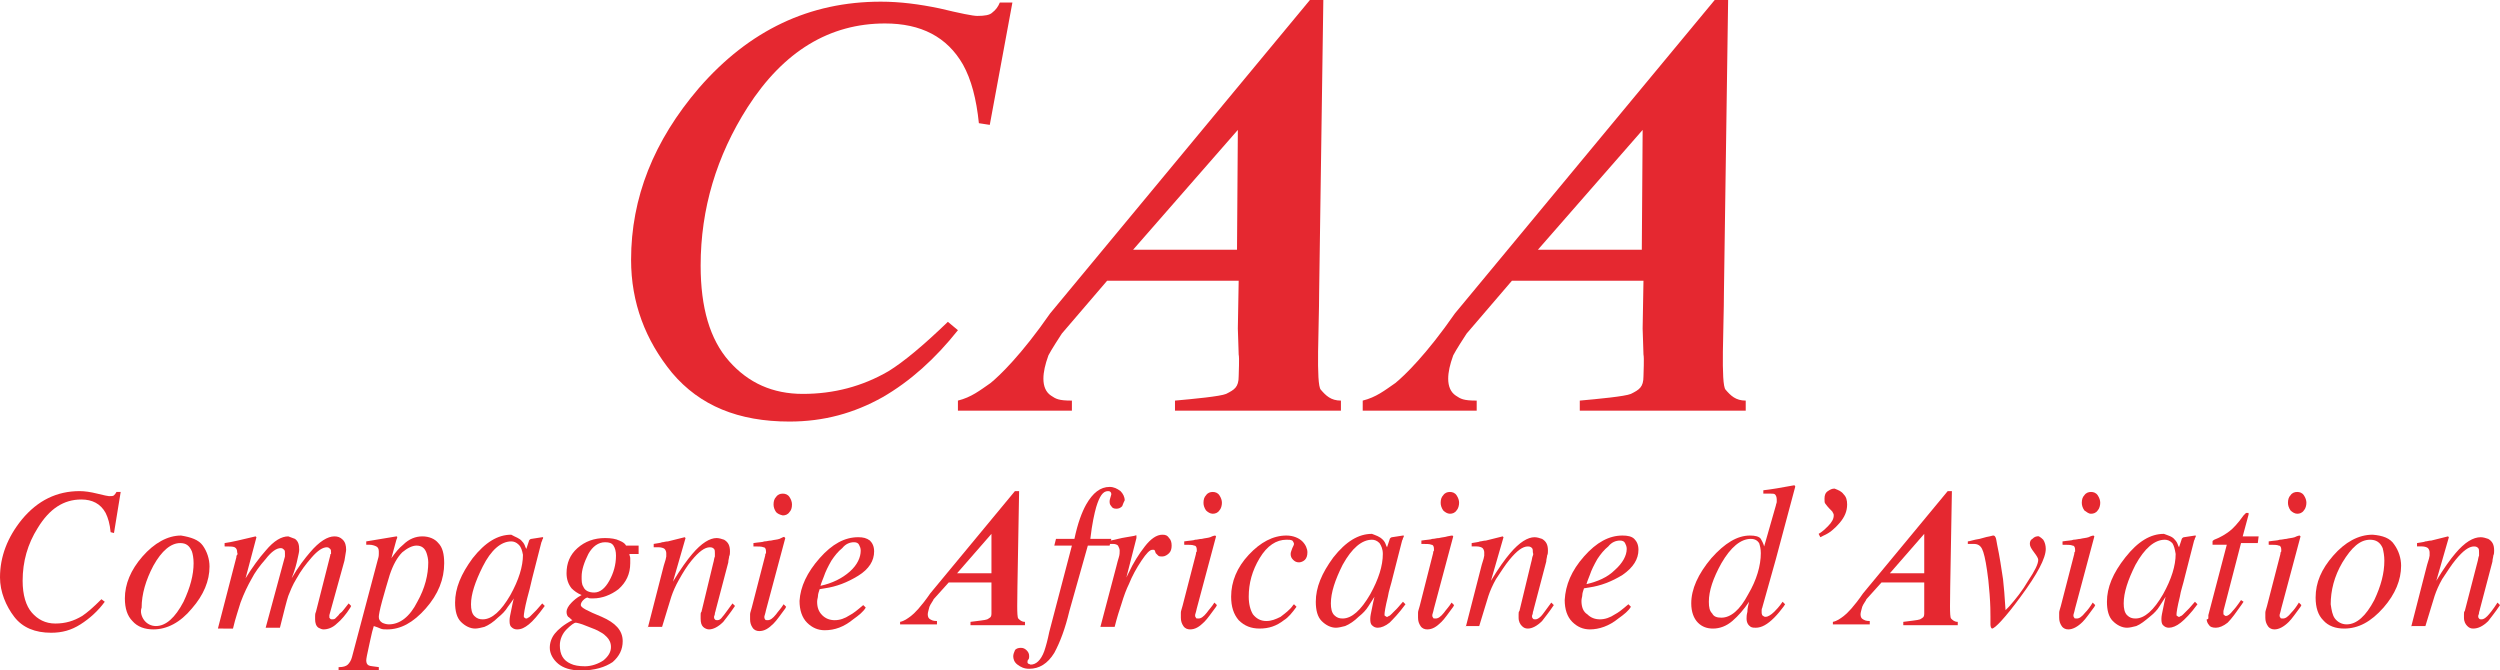 <?xml version="1.0" encoding="utf-8"?>
<!-- Generator: Adobe Illustrator 25.4.1, SVG Export Plug-In . SVG Version: 6.00 Build 0)  -->
<svg version="1.1" id="Layer_1" xmlns="http://www.w3.org/2000/svg" xmlns:xlink="http://www.w3.org/1999/xlink" x="0px" y="0px"
	 viewBox="0 0 298.3 80" style="enable-background:new 0 0 298.3 80;" xml:space="preserve">
<style type="text/css">
	.st0{fill:#E52830;}
</style>
<g>
	<path class="st0" d="M112.1,1c2.5,0.6,4,0.9,4.5,0.9c0.9,0,1.5-0.1,1.8-0.4c0.4-0.3,0.7-0.7,0.9-1.2h1.5l-2.7,14.6l-1.3-0.2
		c-0.3-2.9-0.9-5.2-1.9-7c-1.9-3.3-5-4.9-9.3-4.9c-6.6,0-12.1,3.3-16.4,10c-3.7,5.8-5.6,12.1-5.6,18.9c0,5,1.1,8.8,3.4,11.4
		c2.3,2.6,5.2,3.9,8.8,3.9c3.7,0,7.1-0.9,10.2-2.7c1.8-1.1,4.2-3.1,7.1-5.9l1.2,1c-2.7,3.4-5.7,6.1-9,8c-3.4,1.9-7,2.9-11.1,2.9
		c-6.1,0-10.7-1.9-14-5.8c-3.2-3.9-4.9-8.4-4.9-13.5c0-7.4,2.7-14.2,8.1-20.5c6-6.9,13.2-10.3,21.7-10.3
		C107.4,0.2,109.7,0.5,112.1,1z"/>
	<path class="st0" d="M114.3,47.8c1.6-0.4,2.6-1.2,3.9-2.1c1.1-0.9,3.7-3.4,7.1-8.3l31-37.4h1.6l-0.5,34.9c0,4-0.4,11,0.2,11.6
		c0.6,0.7,1.2,1.3,2.4,1.3v1.2h-19.8v-1.2c2.2-0.2,5.4-0.5,6.1-0.8c1-0.5,1.5-0.8,1.5-2.1c0-0.4,0.1-2.2,0-2.6
		c0-0.4-0.1-2.8-0.1-3.1l0.1-5.7l-15.7,0l-5.4,6.3c-0.2,0.3-1.3,2-1.6,2.6c-0.4,1.1-0.6,2-0.6,2.8c0,0.9,0.3,1.6,0.9,2
		c0.6,0.4,0.9,0.6,2.5,0.6v1.2h-13.6V47.8z M147.6,29.8l0.1-14.3l-12.5,14.3H147.6z"/>
	<path class="st0" d="M107.4,74.2c0.5-0.1,0.9-0.4,1.3-0.7c0.4-0.3,1.2-1.1,2.3-2.7l10.1-12.2h0.5L121.4,70c0,1.3-0.1,3.6,0.1,3.8
		c0.2,0.2,0.4,0.4,0.8,0.4v0.4h-6.5v-0.4c0.7-0.1,1.8-0.2,2-0.3c0.3-0.2,0.5-0.2,0.5-0.7c0-0.1,0-0.7,0-0.8c0-0.1,0-0.9,0-1l0-1.9
		l-5.1,0l-1.8,2c0,0.1-0.4,0.6-0.5,0.9c-0.1,0.4-0.2,0.7-0.2,0.9c0,0.3,0.1,0.5,0.3,0.6c0.2,0.1,0.3,0.2,0.8,0.2v0.4h-4.4V74.2z
		 M118.3,68.4l0-4.7l-4.1,4.7H118.3z"/>
	<path class="st0" d="M218.7,74.2c0.5-0.1,0.9-0.4,1.3-0.7c0.4-0.3,1.2-1.1,2.3-2.7l10.1-12.2h0.5L232.7,70c0,1.3-0.1,3.6,0.1,3.8
		c0.2,0.2,0.4,0.4,0.8,0.4v0.4h-6.5v-0.4c0.7-0.1,1.8-0.2,2-0.3c0.3-0.2,0.5-0.2,0.5-0.7c0-0.1,0-0.7,0-0.8c0-0.1,0-0.9,0-1l0-1.9
		l-5.1,0l-1.8,2c0,0.1-0.4,0.6-0.5,0.9c-0.1,0.4-0.2,0.7-0.2,0.9c0,0.3,0.1,0.5,0.3,0.6c0.2,0.1,0.3,0.2,0.8,0.2v0.4h-4.4V74.2z
		 M229.6,68.4l0-4.7l-4.1,4.7H229.6z"/>
	<path class="st0" d="M162.6,47.8c1.6-0.4,2.6-1.2,3.9-2.1c1.1-0.9,3.7-3.4,7.1-8.3l31-37.4h1.6l-0.5,34.9c0,4-0.4,11,0.2,11.6
		c0.6,0.7,1.2,1.3,2.4,1.3v1.2h-19.8v-1.2c2.2-0.2,5.4-0.5,6.1-0.8c1-0.5,1.5-0.8,1.5-2.1c0-0.4,0.1-2.2,0-2.6
		c0-0.4-0.1-2.8-0.1-3.1l0.1-5.7l-15.7,0l-5.4,6.3c-0.2,0.3-1.3,2-1.6,2.6c-0.4,1.1-0.6,2-0.6,2.8c0,0.9,0.3,1.6,0.9,2
		c0.6,0.4,0.9,0.6,2.5,0.6v1.2h-13.6V47.8z M195.9,29.8l0.1-14.3l-12.5,14.3H195.9z"/>
	<path class="st0" d="M133.9,60.4c-0.2,0.2-0.4,0.3-0.7,0.3c-0.3,0-0.5-0.1-0.6-0.3c-0.2-0.2-0.2-0.4-0.2-0.6c0-0.2,0.1-0.4,0.2-0.8
		c0-0.1,0-0.2-0.1-0.3c-0.1-0.1-0.2-0.1-0.3-0.1c-0.6,0-1,0.6-1.4,1.9c-0.2,0.7-0.5,2-0.7,3.8h2.5l-0.2,0.8h-2.6l-2.2,7.8
		c-0.5,2.1-1.1,3.7-1.8,5c-0.8,1.3-1.8,1.9-3,1.9c-0.6,0-1-0.2-1.4-0.5c-0.4-0.3-0.5-0.7-0.5-1c0-0.2,0.1-0.5,0.2-0.7
		c0.1-0.2,0.4-0.3,0.7-0.3c0.3,0,0.5,0.1,0.7,0.3c0.2,0.2,0.3,0.4,0.3,0.7c0,0.1,0,0.3-0.1,0.4c-0.1,0.1-0.1,0.2-0.1,0.3
		c0,0.1,0,0.1,0.1,0.2c0.1,0,0.2,0.1,0.3,0.1c0.6,0,1.2-0.5,1.6-1.6c0.2-0.6,0.4-1.3,0.6-2.3l2.7-10.3h-2.1l0.2-0.8h2.2
		c0.4-1.9,0.9-3.2,1.4-4.1c0.8-1.4,1.7-2.1,2.8-2.1c0.5,0,0.9,0.2,1.3,0.5c0.3,0.3,0.5,0.7,0.5,1.1C134.1,59.9,134,60.1,133.9,60.4z
		"/>
	<path class="st0" d="M135.6,63.9c0,0,0,0.1,0,0.1c0,0.1,0,0.1,0,0.2l-1.2,4.7l0.3-0.6c0.5-1.1,1.2-2.2,1.9-3.1
		c0.7-0.9,1.4-1.4,2.1-1.4c0.4,0,0.6,0.1,0.8,0.4c0.2,0.2,0.3,0.5,0.3,0.9c0,0.4-0.1,0.7-0.3,0.9c-0.2,0.2-0.5,0.4-0.8,0.4
		c-0.2,0-0.4,0-0.5-0.1c-0.1-0.1-0.2-0.2-0.3-0.3l-0.1-0.3c0,0-0.1-0.1-0.1-0.1c0,0-0.1,0-0.2,0c-0.3,0-0.7,0.4-1.3,1.3
		c-0.6,0.9-1.1,1.8-1.5,2.8c-0.3,0.6-0.6,1.4-0.9,2.4c-0.2,0.6-0.5,1.5-0.8,2.7h-1.7l1.9-7.2c0.1-0.4,0.2-0.8,0.3-1.1
		c0.1-0.3,0.1-0.6,0.1-0.8c0-0.2-0.1-0.4-0.2-0.6c-0.1-0.1-0.3-0.2-0.6-0.2c-0.1,0-0.2,0-0.3,0c-0.1,0-0.3,0-0.5,0.1v-0.4l0.5-0.1
		c0.6-0.1,1.2-0.3,1.9-0.4s1.1-0.2,1.1-0.2C135.5,63.8,135.6,63.9,135.6,63.9z"/>
	<path class="st0" d="M145,63.9c0,0,0.1,0.1,0.1,0.1l-2.3,8.6c-0.1,0.5-0.2,0.7-0.2,0.8c0,0.1,0,0.2,0.1,0.3c0,0.1,0.1,0.1,0.3,0.1
		c0.3,0,0.6-0.2,1-0.7c0.2-0.3,0.6-0.7,0.9-1.2l0.3,0.3l-0.1,0.2c-0.6,0.8-1,1.4-1.4,1.8c-0.6,0.6-1.1,0.9-1.7,0.9
		c-0.3,0-0.6-0.1-0.8-0.4c-0.2-0.3-0.3-0.6-0.3-1c0-0.2,0-0.4,0-0.6c0-0.2,0.1-0.4,0.2-0.8l1.6-6.2c0-0.1,0-0.2,0.1-0.3
		c0-0.1,0-0.2,0-0.2c0-0.3-0.1-0.5-0.3-0.5c-0.2-0.1-0.6-0.1-1.2-0.1v-0.4c0.6-0.1,1.1-0.1,1.3-0.2c0.3,0,0.5-0.1,0.8-0.1
		c0.4-0.1,0.7-0.1,1-0.2C144.8,63.9,145,63.9,145,63.9z M143.9,60.9c-0.2-0.3-0.3-0.6-0.3-0.9c0-0.4,0.1-0.7,0.3-0.9
		c0.2-0.3,0.5-0.4,0.8-0.4c0.3,0,0.6,0.1,0.8,0.4c0.2,0.3,0.3,0.6,0.3,0.9s-0.1,0.7-0.3,0.9c-0.2,0.3-0.5,0.4-0.8,0.4
		C144.4,61.3,144.1,61.1,143.9,60.9z"/>
	<path class="st0" d="M155.4,64.6c0.4,0.4,0.6,0.9,0.6,1.3c0,0.4-0.1,0.7-0.3,0.9c-0.2,0.2-0.5,0.3-0.7,0.3c-0.3,0-0.5-0.1-0.7-0.3
		c-0.2-0.2-0.3-0.4-0.3-0.7c0-0.2,0.1-0.4,0.2-0.7c0.1-0.2,0.2-0.4,0.2-0.5c0-0.1-0.1-0.3-0.2-0.4c-0.2-0.1-0.4-0.1-0.7-0.1
		c-1.2,0-2.3,0.7-3.2,2.2c-0.9,1.5-1.3,3-1.3,4.6c0,0.9,0.2,1.6,0.5,2.1c0.4,0.5,0.9,0.8,1.6,0.8c0.6,0,1.1-0.2,1.7-0.5
		c0.5-0.4,1.1-0.8,1.5-1.4l0.1-0.1l0.3,0.3c-0.5,0.7-1,1.3-1.5,1.6c-0.9,0.7-1.8,1-2.9,1c-1,0-1.8-0.3-2.5-1
		c-0.6-0.7-0.9-1.6-0.9-2.8c0-1.8,0.7-3.5,2.1-5c1.4-1.5,2.9-2.3,4.5-2.3C154.3,63.9,155,64.2,155.4,64.6z"/>
	<path class="st0" d="M165,64.4c0.2,0.2,0.3,0.4,0.4,0.7l0.1,0.2l0.3-0.9c0-0.1,0.1-0.2,0.1-0.2c0,0,0.1-0.1,0.2-0.1l1.3-0.2
		c0.1,0,0.1,0,0.1,0c0,0,0,0.1,0,0.1c0,0.1-0.1,0.2-0.1,0.2c0,0.1,0,0.1-0.1,0.3l-1.1,4.3c-0.2,0.9-0.5,1.7-0.6,2.4
		c-0.3,1.2-0.4,1.9-0.4,2.1c0,0.1,0,0.2,0.1,0.2c0.1,0.1,0.1,0.1,0.2,0.1c0.1,0,0.1,0,0.2-0.1c0.1,0,0.2-0.1,0.3-0.2l0.2-0.2
		c0.1-0.1,0.1-0.1,0.2-0.2c0.1-0.1,0.2-0.2,0.3-0.3l0.7-0.8l0.3,0.3c-0.8,1.1-1.5,1.8-1.9,2.2c-0.5,0.4-1,0.6-1.4,0.6
		c-0.3,0-0.5-0.1-0.7-0.3c-0.2-0.2-0.2-0.5-0.2-0.8c0-0.3,0.1-0.7,0.2-1.2c0.1-0.5,0.2-1,0.3-1.4c-0.1,0.2-0.4,0.6-0.7,1.1
		c-0.3,0.5-0.7,0.9-1.2,1.3c-0.5,0.5-1.1,0.9-1.6,1.1c-0.4,0.1-0.8,0.2-1.1,0.2c-0.6,0-1.2-0.3-1.7-0.8c-0.5-0.5-0.7-1.3-0.7-2.3
		c0-1.7,0.7-3.4,2.1-5.3c1.5-1.9,3-2.8,4.6-2.8C164.2,63.9,164.6,64,165,64.4z M164.6,64.8c-0.3-0.3-0.6-0.4-0.9-0.4
		c-1.2,0-2.4,1-3.5,3c-0.9,1.8-1.4,3.3-1.4,4.6c0,0.6,0.1,1.1,0.4,1.4c0.3,0.3,0.6,0.4,1,0.4c1.1,0,2.2-1,3.3-2.9
		c1-1.8,1.5-3.4,1.5-4.8C165,65.5,164.8,65.1,164.6,64.8z"/>
	<path class="st0" d="M173.3,63.9c0,0,0.1,0.1,0.1,0.1l-2.3,8.6c-0.1,0.5-0.2,0.7-0.2,0.8c0,0.1,0,0.2,0.1,0.3
		c0,0.1,0.1,0.1,0.3,0.1c0.3,0,0.6-0.2,1-0.7c0.2-0.3,0.6-0.7,0.9-1.2l0.3,0.3l-0.1,0.2c-0.6,0.8-1,1.4-1.4,1.8
		c-0.6,0.6-1.1,0.9-1.7,0.9c-0.3,0-0.6-0.1-0.8-0.4c-0.2-0.3-0.3-0.6-0.3-1c0-0.2,0-0.4,0-0.6c0-0.2,0.1-0.4,0.2-0.8L171,66
		c0-0.1,0-0.2,0.1-0.3c0-0.1,0-0.2,0-0.2c0-0.3-0.1-0.5-0.3-0.5c-0.2-0.1-0.6-0.1-1.2-0.1v-0.4c0.6-0.1,1.1-0.1,1.3-0.2
		c0.3,0,0.5-0.1,0.8-0.1c0.4-0.1,0.7-0.1,1-0.2C173.1,63.9,173.3,63.9,173.3,63.9z M172.2,60.9c-0.2-0.3-0.3-0.6-0.3-0.9
		c0-0.4,0.1-0.7,0.3-0.9c0.2-0.3,0.5-0.4,0.8-0.4c0.3,0,0.6,0.1,0.8,0.4c0.2,0.3,0.3,0.6,0.3,0.9s-0.1,0.7-0.3,0.9
		c-0.2,0.3-0.5,0.4-0.8,0.4C172.7,61.3,172.4,61.1,172.2,60.9z"/>
	<path class="st0" d="M174.9,74.8l1.9-7.4c0.2-0.6,0.3-1,0.3-1.1c0-0.1,0-0.3,0-0.4c0-0.2-0.1-0.4-0.2-0.5c-0.1-0.1-0.4-0.2-0.7-0.2
		c-0.1,0-0.2,0-0.3,0c-0.1,0-0.2,0-0.3,0v-0.4c0.5-0.1,0.8-0.1,1-0.2c0.2,0,0.4-0.1,0.7-0.1l2-0.5c0,0,0.1,0.1,0.1,0.1l-1.5,5.2
		c0.9-1.5,1.7-2.6,2.3-3.3c1.1-1.3,2.1-1.9,2.9-1.9c0.3,0,0.6,0.1,0.9,0.2c0.5,0.3,0.7,0.7,0.7,1.4c0,0.2,0,0.4-0.1,0.6
		c0,0.2-0.1,0.4-0.1,0.7l-1.5,5.7c0,0.1-0.1,0.3-0.1,0.4c0,0.2-0.1,0.3-0.1,0.4c0,0.1,0,0.2,0.1,0.3c0.1,0.1,0.1,0.1,0.3,0.1
		c0.2,0,0.4-0.1,0.7-0.4c0.2-0.2,0.6-0.8,1.2-1.6l0.3,0.3c-0.6,0.9-1.1,1.5-1.4,1.9c-0.6,0.6-1.2,0.9-1.7,0.9
		c-0.3,0-0.5-0.1-0.7-0.3s-0.4-0.5-0.4-1c0-0.1,0-0.3,0-0.4c0-0.2,0-0.3,0.1-0.4l1.4-5.8c0.1-0.3,0.1-0.6,0.2-0.8s0-0.3,0-0.4
		c0-0.2,0-0.4-0.1-0.5c-0.1-0.1-0.2-0.2-0.5-0.2c-0.6,0-1.3,0.5-2.2,1.6c-0.5,0.6-1,1.4-1.6,2.3c-0.4,0.7-0.7,1.4-0.9,2
		c-0.2,0.7-0.6,1.9-1.1,3.6H174.9z"/>
	<path class="st0" d="M189,66.4c1.5-1.7,3-2.5,4.6-2.5c0.6,0,1.1,0.1,1.4,0.4c0.3,0.3,0.5,0.7,0.5,1.3c0,1.1-0.6,2.1-1.9,3
		c-1.3,0.8-2.6,1.3-4,1.5l-0.6,0.1c-0.1,0.3-0.2,0.6-0.2,0.8c0,0.2-0.1,0.4-0.1,0.7c0,0.7,0.2,1.3,0.7,1.6c0.4,0.4,0.9,0.6,1.5,0.6
		c0.6,0,1.2-0.2,1.8-0.6c0.4-0.2,0.9-0.6,1.6-1.2l0.3,0.3c-0.3,0.5-0.8,0.9-1.5,1.4c-1.1,0.9-2.3,1.3-3.4,1.3
		c-0.8,0-1.5-0.3-2.1-0.9c-0.6-0.6-0.9-1.5-0.9-2.6C186.8,69.8,187.5,68.1,189,66.4z M192.7,68c0.9-0.8,1.4-1.7,1.4-2.5
		c0-0.3-0.1-0.5-0.2-0.7c-0.1-0.2-0.3-0.3-0.6-0.3c-0.5,0-1,0.2-1.4,0.7c-0.5,0.4-0.9,0.9-1.3,1.5c-0.4,0.7-0.7,1.3-0.9,1.9
		c-0.1,0.3-0.3,0.7-0.4,1.1C190.6,69.4,191.8,68.9,192.7,68z"/>
	<path class="st0" d="M210.1,64.3c0.1,0.2,0.3,0.5,0.4,0.9l1.4-4.9c0-0.1,0.1-0.3,0.1-0.4c0-0.1,0-0.2,0-0.3c0-0.3-0.1-0.5-0.2-0.6
		c-0.1-0.1-0.3-0.1-0.5-0.1c-0.1,0-0.3,0-0.4,0c-0.1,0-0.3,0-0.5,0v-0.4c0.9-0.1,2.1-0.3,3.7-0.6l0.1,0.1l0,0.1l-2.3,8.6l-1.6,5.7
		c0,0.1-0.1,0.2-0.1,0.4c0,0.1,0,0.2,0,0.3c0,0.2,0.1,0.4,0.2,0.4c0.1,0.1,0.2,0.1,0.3,0.1c0.2,0,0.6-0.2,1-0.6
		c0.2-0.2,0.6-0.6,1-1.2l0.3,0.3l-0.2,0.3c-0.3,0.4-0.7,0.9-1.1,1.3c-0.8,0.8-1.5,1.2-2.2,1.2c-0.2,0-0.4,0-0.6-0.1
		c-0.3-0.2-0.5-0.5-0.5-1c0-0.2,0-0.4,0.1-0.8c0-0.4,0.1-0.8,0.2-1.2c-0.6,0.9-1.3,1.7-2,2.3c-0.7,0.6-1.5,0.9-2.3,0.9
		c-0.7,0-1.3-0.2-1.8-0.7c-0.5-0.5-0.8-1.3-0.8-2.3c0-1.7,0.8-3.5,2.4-5.4c1.6-1.8,3.1-2.7,4.6-2.7C209.4,63.9,209.9,64,210.1,64.3z
		 M204.3,73.2c0.2,0.4,0.6,0.5,1.1,0.5c1.1,0,2.2-0.9,3.2-2.8c1-1.7,1.5-3.4,1.5-4.9c0-0.5-0.1-0.9-0.2-1.2c-0.2-0.3-0.5-0.5-1-0.5
		c-1.2,0-2.4,1-3.5,2.9c-1,1.8-1.5,3.3-1.5,4.6C203.9,72.5,204,72.9,204.3,73.2z"/>
	<path class="st0" d="M220,59c0.3,0.3,0.4,0.7,0.4,1.2c0,0.8-0.3,1.5-0.9,2.2c-0.6,0.7-1.2,1.2-1.9,1.5l-0.4,0.2l-0.2-0.4
		c0.5-0.3,0.8-0.6,1.1-0.9c0.5-0.5,0.7-0.9,0.7-1.3c0-0.1,0-0.2-0.1-0.3c0-0.1-0.1-0.2-0.2-0.3l-0.2-0.2c-0.3-0.3-0.4-0.5-0.5-0.6
		c-0.1-0.1-0.1-0.3-0.1-0.6c0-0.4,0.1-0.7,0.4-0.9s0.5-0.3,0.8-0.3C219.4,58.5,219.7,58.6,220,59z"/>
	<path class="st0" d="M243.8,64.4c0.2,0.3,0.3,0.7,0.3,1.1c0,1.1-1,3-3,5.7c-1.9,2.6-3.1,3.8-3.4,3.8c-0.1,0-0.2-0.2-0.2-0.5
		c0-0.2,0-0.5,0-0.9c0-0.5,0-1.4-0.1-2.7c-0.1-1.3-0.2-2.2-0.3-2.8c-0.2-1.4-0.4-2.2-0.6-2.6c-0.2-0.4-0.5-0.6-1-0.6
		c-0.1,0-0.2,0-0.3,0c-0.1,0-0.2,0-0.4,0v-0.3c0.2,0,0.7-0.2,1.4-0.3c0.7-0.2,1.1-0.3,1.2-0.3l0.4-0.1c0.1,0,0.2,0,0.3,0.2
		c0.1,0.2,0.1,0.4,0.2,0.9c0.3,1.4,0.5,2.8,0.7,4.1c0.1,0.8,0.2,2.1,0.3,3.7l0.4-0.4c0.8-0.9,1.6-1.9,2.3-3.1c0.8-1.2,1.2-2,1.2-2.5
		c0-0.2-0.2-0.5-0.5-0.9s-0.5-0.7-0.5-1c0-0.3,0.1-0.5,0.3-0.6c0.2-0.2,0.4-0.3,0.6-0.3C243.2,63.9,243.5,64.1,243.8,64.4z"/>
	<path class="st0" d="M249.8,63.9c0,0,0.1,0.1,0.1,0.1l-2.3,8.6c-0.1,0.5-0.2,0.7-0.2,0.8c0,0.1,0,0.2,0.1,0.3
		c0,0.1,0.1,0.1,0.3,0.1c0.3,0,0.6-0.2,1-0.7c0.3-0.3,0.6-0.7,0.9-1.2l0.3,0.3l-0.1,0.2c-0.6,0.8-1,1.4-1.4,1.8
		c-0.6,0.6-1.2,0.9-1.7,0.9c-0.3,0-0.6-0.1-0.8-0.4c-0.2-0.3-0.3-0.6-0.3-1c0-0.2,0-0.4,0-0.6c0-0.2,0.1-0.4,0.2-0.8l1.6-6.2
		c0-0.1,0-0.2,0.1-0.3c0-0.1,0-0.2,0-0.2c0-0.3-0.1-0.5-0.3-0.5c-0.2-0.1-0.6-0.1-1.2-0.1v-0.4c0.6-0.1,1.1-0.1,1.3-0.2
		c0.3,0,0.6-0.1,0.8-0.1c0.4-0.1,0.7-0.1,1-0.2C249.6,63.9,249.8,63.9,249.8,63.9z M248.7,60.9c-0.2-0.3-0.3-0.6-0.3-0.9
		c0-0.4,0.1-0.7,0.3-0.9c0.2-0.3,0.5-0.4,0.8-0.4c0.3,0,0.6,0.1,0.8,0.4c0.2,0.3,0.3,0.6,0.3,0.9s-0.1,0.7-0.3,0.9
		c-0.2,0.3-0.5,0.4-0.8,0.4C249.2,61.3,249,61.1,248.7,60.9z"/>
	<path class="st0" d="M259.5,64.4c0.2,0.2,0.3,0.4,0.4,0.7l0.1,0.2l0.3-0.9c0-0.1,0.1-0.2,0.1-0.2c0,0,0.1-0.1,0.2-0.1l1.3-0.2
		c0.1,0,0.1,0,0.1,0c0,0,0,0.1,0,0.1c0,0.1-0.1,0.2-0.1,0.2c0,0.1,0,0.1-0.1,0.3l-1.1,4.3c-0.2,0.9-0.5,1.7-0.6,2.4
		c-0.3,1.2-0.4,1.9-0.4,2.1c0,0.1,0,0.2,0.1,0.2c0.1,0.1,0.1,0.1,0.2,0.1c0.1,0,0.1,0,0.2-0.1c0.1,0,0.2-0.1,0.3-0.2l0.2-0.2
		c0.1-0.1,0.1-0.1,0.2-0.2c0.1-0.1,0.2-0.2,0.3-0.3l0.7-0.8l0.3,0.3c-0.8,1.1-1.5,1.8-2,2.2c-0.5,0.4-1,0.6-1.4,0.6
		c-0.3,0-0.5-0.1-0.7-0.3c-0.2-0.2-0.2-0.5-0.2-0.8c0-0.3,0.1-0.7,0.2-1.2c0.1-0.5,0.2-1,0.3-1.4c-0.1,0.2-0.4,0.6-0.7,1.1
		c-0.3,0.5-0.7,0.9-1.2,1.3c-0.6,0.5-1.1,0.9-1.6,1.1c-0.4,0.1-0.8,0.2-1.1,0.2c-0.6,0-1.2-0.3-1.7-0.8c-0.5-0.5-0.7-1.3-0.7-2.3
		c0-1.7,0.7-3.4,2.2-5.3c1.5-1.9,3-2.8,4.6-2.8C258.7,63.9,259.2,64,259.5,64.4z M259.2,64.8c-0.3-0.3-0.6-0.4-0.9-0.4
		c-1.2,0-2.4,1-3.5,3c-0.9,1.8-1.4,3.3-1.4,4.6c0,0.6,0.1,1.1,0.4,1.4c0.3,0.3,0.6,0.4,1,0.4c1.1,0,2.2-1,3.3-2.9
		c1-1.8,1.5-3.4,1.5-4.8C259.5,65.5,259.4,65.1,259.2,64.8z"/>
	<path class="st0" d="M263.5,73.7c0-0.1,0-0.2,0-0.3l2.2-8.4H264c0-0.2,0-0.4,0-0.4c0-0.1,0.1-0.1,0.2-0.2c0.8-0.3,1.4-0.7,1.8-1
		c0.4-0.3,1-0.9,1.7-1.9l0.2-0.2c0,0,0.1-0.1,0.1-0.1c0,0,0.1,0,0.1,0c0.1,0,0.1,0,0.2,0c0,0.1,0,0.1,0,0.1c0,0,0,0.1,0,0.1
		l-0.7,2.6h1.9l-0.1,0.8h-2l-2.1,8.1c0,0.1,0,0.3,0,0.4c0.1,0.1,0.2,0.2,0.3,0.2c0.2,0,0.5-0.2,0.8-0.6c0.2-0.2,0.6-0.7,1-1.3
		l0.3,0.2l-0.2,0.3c-0.7,1-1.2,1.7-1.7,2.2c-0.5,0.4-1,0.6-1.4,0.6c-0.4,0-0.7-0.1-0.8-0.3c-0.2-0.2-0.3-0.5-0.3-0.7
		C263.5,73.9,263.5,73.8,263.5,73.7z"/>
	<path class="st0" d="M274.4,63.9c0,0,0.1,0.1,0.1,0.1l-2.3,8.6c-0.1,0.5-0.2,0.7-0.2,0.8c0,0.1,0,0.2,0.1,0.3
		c0,0.1,0.1,0.1,0.3,0.1c0.3,0,0.6-0.2,1-0.7c0.3-0.3,0.6-0.7,0.9-1.2l0.3,0.3l-0.1,0.2c-0.6,0.8-1,1.4-1.4,1.8
		c-0.6,0.6-1.2,0.9-1.7,0.9c-0.3,0-0.6-0.1-0.8-0.4c-0.2-0.3-0.3-0.6-0.3-1c0-0.2,0-0.4,0-0.6c0-0.2,0.1-0.4,0.2-0.8l1.6-6.2
		c0-0.1,0-0.2,0.1-0.3c0-0.1,0-0.2,0-0.2c0-0.3-0.1-0.5-0.3-0.5c-0.2-0.1-0.6-0.1-1.2-0.1v-0.4c0.6-0.1,1.1-0.1,1.3-0.2
		c0.3,0,0.6-0.1,0.8-0.1c0.4-0.1,0.7-0.1,1-0.2C274.2,63.9,274.4,63.9,274.4,63.9z M273.3,60.9c-0.2-0.3-0.3-0.6-0.3-0.9
		c0-0.4,0.1-0.7,0.3-0.9c0.2-0.3,0.5-0.4,0.8-0.4c0.3,0,0.6,0.1,0.8,0.4c0.2,0.3,0.3,0.6,0.3,0.9s-0.1,0.7-0.3,0.9
		c-0.2,0.3-0.5,0.4-0.8,0.4C273.8,61.3,273.5,61.1,273.3,60.9z"/>
	<path class="st0" d="M285.7,65c0.5,0.7,0.8,1.6,0.8,2.5c0,1.7-0.7,3.4-2.1,5c-1.5,1.7-3,2.5-4.7,2.5c-1,0-1.9-0.3-2.5-1
		c-0.6-0.6-0.9-1.5-0.9-2.7c0-1.8,0.7-3.4,2.1-5c1.4-1.6,3-2.5,4.7-2.5C284.3,63.9,285.2,64.2,285.7,65z M278.6,73.8
		c0.3,0.4,0.8,0.7,1.4,0.7c1.2,0,2.3-1,3.3-2.9c0.8-1.7,1.2-3.2,1.2-4.7c0-0.6-0.1-1.1-0.2-1.5c-0.3-0.7-0.8-1-1.5-1
		c-1.2,0-2.2,0.9-3.3,2.7c-1,1.7-1.4,3.4-1.4,5C278.2,72.8,278.3,73.4,278.6,73.8z"/>
	<path class="st0" d="M287.7,74.8l1.9-7.4c0.2-0.6,0.3-1,0.3-1.1c0-0.1,0-0.3,0-0.4c0-0.2-0.1-0.4-0.2-0.5c-0.1-0.1-0.4-0.2-0.7-0.2
		c-0.1,0-0.2,0-0.3,0c-0.1,0-0.2,0-0.3,0v-0.4c0.5-0.1,0.8-0.1,1-0.2c0.2,0,0.4-0.1,0.7-0.1l2-0.5c0,0,0.1,0.1,0.1,0.1l-1.5,5.2
		c0.9-1.5,1.7-2.6,2.3-3.3c1.1-1.3,2.1-1.9,3-1.9c0.3,0,0.6,0.1,0.9,0.2c0.5,0.3,0.7,0.7,0.7,1.4c0,0.2,0,0.4-0.1,0.6
		c0,0.2-0.1,0.4-0.1,0.7l-1.5,5.7c0,0.1-0.1,0.3-0.1,0.4c0,0.2-0.1,0.3-0.1,0.4c0,0.1,0,0.2,0.1,0.3c0.1,0.1,0.1,0.1,0.3,0.1
		c0.2,0,0.4-0.1,0.7-0.4c0.2-0.2,0.7-0.8,1.2-1.6l0.3,0.3c-0.6,0.9-1.1,1.5-1.4,1.9c-0.6,0.6-1.2,0.9-1.8,0.9
		c-0.3,0-0.5-0.1-0.7-0.3c-0.2-0.2-0.4-0.5-0.4-1c0-0.1,0-0.3,0-0.4c0-0.2,0-0.3,0.1-0.4l1.5-5.8c0.1-0.3,0.1-0.6,0.2-0.8
		c0-0.2,0-0.3,0-0.4c0-0.2,0-0.4-0.1-0.5c-0.1-0.1-0.2-0.2-0.5-0.2c-0.6,0-1.3,0.5-2.2,1.6c-0.5,0.6-1,1.4-1.6,2.3
		c-0.4,0.7-0.7,1.4-0.9,2c-0.2,0.7-0.6,1.9-1.1,3.6H287.7z"/>
	<g>
		<path class="st0" d="M11.6,58.9c0.8,0.2,1.3,0.3,1.4,0.3c0.3,0,0.5,0,0.6-0.1s0.2-0.2,0.3-0.4h0.5l-0.8,4.9l-0.4-0.1
			c-0.1-1-0.3-1.7-0.6-2.3c-0.6-1.1-1.6-1.6-2.9-1.6c-2.1,0-3.8,1.1-5.2,3.4c-1.2,1.9-1.8,4-1.8,6.3c0,1.7,0.4,3,1.1,3.8
			s1.6,1.3,2.8,1.3c1.2,0,2.2-0.3,3.2-0.9c0.6-0.4,1.3-1,2.3-2l0.4,0.3c-0.8,1.1-1.8,2-2.9,2.7c-1.1,0.7-2.2,1-3.5,1
			c-1.9,0-3.4-0.6-4.4-1.9S0,70.6,0,68.9c0-2.5,0.9-4.8,2.6-6.9c1.9-2.3,4.2-3.4,6.9-3.4C10.1,58.6,10.8,58.7,11.6,58.9z"/>
		<path class="st0" d="M24.2,65.1c0.5,0.7,0.8,1.6,0.8,2.5c0,1.7-0.7,3.4-2.1,5c-1.4,1.7-3,2.5-4.6,2.5c-1,0-1.9-0.3-2.5-1
			c-0.6-0.6-0.9-1.5-0.9-2.7c0-1.7,0.7-3.4,2.1-5c1.4-1.6,3-2.5,4.6-2.5C22.8,64.1,23.7,64.4,24.2,65.1z M17.2,74
			c0.3,0.4,0.8,0.7,1.4,0.7c1.2,0,2.3-1,3.3-2.9c0.8-1.7,1.2-3.2,1.2-4.6c0-0.6-0.1-1.1-0.2-1.4c-0.3-0.7-0.7-1-1.4-1
			c-1.1,0-2.2,0.9-3.2,2.7c-0.9,1.7-1.4,3.4-1.4,5C16.7,73,16.9,73.6,17.2,74z"/>
		<path class="st0" d="M35.2,64.3c0.4,0.3,0.5,0.7,0.5,1.3c0,0.3-0.1,0.6-0.2,1.1c-0.1,0.5-0.3,1.3-0.7,2.3c0.8-1.4,1.6-2.4,2.2-3.1
			c1.1-1.3,2.1-1.9,2.9-1.9c0.4,0,0.7,0.1,1,0.4c0.3,0.3,0.4,0.7,0.4,1.2c0,0.2-0.1,0.6-0.2,1.3l-1.8,6.5c0,0.1,0,0.2,0,0.3
			c0.1,0.1,0.1,0.2,0.3,0.2c0.1,0,0.3,0,0.4-0.1c0.1-0.1,0.2-0.2,0.4-0.4c0.1-0.2,0.3-0.3,0.4-0.4c0.1-0.1,0.4-0.5,0.8-1l0.3,0.3
			l-0.1,0.2c-0.5,0.8-1.1,1.5-1.6,1.9c-0.5,0.5-1.1,0.7-1.6,0.7c-0.2,0-0.4-0.1-0.6-0.2c-0.3-0.2-0.4-0.6-0.4-1c0-0.1,0-0.2,0-0.4
			c0-0.1,0-0.3,0.1-0.5l1.7-6.7c0-0.1,0-0.2,0.1-0.2c0-0.1,0-0.1,0-0.2c0-0.2,0-0.3-0.1-0.4c-0.1-0.1-0.2-0.2-0.4-0.2
			c-0.5,0-1.1,0.4-1.8,1.2c-0.7,0.8-1.3,1.6-1.8,2.5c-0.5,0.8-0.8,1.6-1,2.1c-0.2,0.6-0.5,1.8-1,3.8h-1.7l2.3-8.5c0-0.1,0-0.1,0-0.2
			c0-0.1,0-0.1,0-0.2c0-0.2,0-0.3-0.1-0.4c-0.1-0.1-0.2-0.2-0.4-0.2c-0.5,0-1.1,0.4-1.8,1.3c-0.7,0.8-1.3,1.6-1.7,2.4
			c-0.4,0.7-0.9,1.7-1.3,2.8c-0.2,0.7-0.6,1.8-0.9,3.1H26l2.2-8.5c0-0.1,0-0.2,0.1-0.3s0-0.2,0-0.3c0-0.3-0.1-0.5-0.3-0.6
			c-0.2-0.1-0.6-0.1-1.2-0.1v-0.4c0.8-0.1,2-0.4,3.7-0.8l0.1,0.1l-1.3,4.9c0.8-1.3,1.6-2.4,2.4-3.3c1-1.2,1.9-1.7,2.7-1.7
			C34.7,64.1,34.9,64.2,35.2,64.3z"/>
		<path class="st0" d="M40.5,79.6c0.4,0,0.8-0.1,1-0.3c0.2-0.2,0.4-0.5,0.5-0.9l3.1-11.7c0.1-0.3,0.1-0.5,0.1-0.6c0-0.1,0-0.2,0-0.3
			c0-0.3-0.1-0.5-0.3-0.6c-0.2-0.1-0.5-0.2-0.8-0.2c-0.1,0-0.1,0-0.2,0c-0.1,0-0.1,0-0.2,0l0-0.4l3.6-0.6c0,0,0.1,0,0.1,0.1
			c0,0.1-0.1,0.3-0.1,0.3l-0.6,2.2c0.5-0.7,0.9-1.2,1.4-1.6c0.7-0.7,1.5-1,2.3-1c0.8,0,1.5,0.3,1.9,0.8c0.5,0.5,0.7,1.3,0.7,2.4
			c0,1.9-0.7,3.7-2.2,5.4c-1.5,1.7-3,2.5-4.6,2.5c-0.3,0-0.6,0-0.8-0.1c-0.2-0.1-0.5-0.2-0.8-0.3l-0.2,0.7c-0.2,0.8-0.3,1.4-0.4,1.8
			c-0.2,0.9-0.3,1.4-0.3,1.6c0,0.3,0.1,0.5,0.3,0.6c0.2,0.1,0.6,0.1,1.2,0.2V80h-4.8V79.6z M50.9,66c-0.2-0.6-0.6-0.9-1.2-0.9
			c-0.5,0-1.1,0.3-1.7,0.8c-0.6,0.6-1.1,1.5-1.5,2.7c-0.3,1-0.6,2-0.9,3.1c-0.3,1.1-0.4,1.7-0.4,1.9c0,0.3,0.1,0.5,0.4,0.7
			c0.2,0.1,0.5,0.2,0.8,0.2c1.3,0,2.5-0.9,3.4-2.7c0.9-1.6,1.3-3.2,1.3-4.7C51.1,66.7,51,66.3,50.9,66z"/>
		<path class="st0" d="M62.3,64.6c0.2,0.2,0.3,0.4,0.4,0.7l0.1,0.2l0.3-0.9c0-0.1,0.1-0.2,0.1-0.2c0,0,0.1-0.1,0.2-0.1l1.3-0.2
			c0.1,0,0.1,0,0.1,0s0,0.1,0,0.1c0,0.1-0.1,0.2-0.1,0.2c0,0.1,0,0.1-0.1,0.3l-1.1,4.3c-0.2,0.9-0.4,1.7-0.6,2.4
			c-0.3,1.2-0.4,1.9-0.4,2.1c0,0.1,0,0.2,0.1,0.2c0.1,0.1,0.1,0.1,0.2,0.1c0.1,0,0.1,0,0.2-0.1c0.1,0,0.2-0.1,0.3-0.2l0.2-0.2
			c0.1-0.1,0.1-0.1,0.2-0.2c0.1-0.1,0.2-0.2,0.3-0.3l0.7-0.8l0.3,0.3c-0.8,1.1-1.4,1.8-1.9,2.2s-0.9,0.6-1.4,0.6
			c-0.3,0-0.5-0.1-0.7-0.3c-0.2-0.2-0.2-0.5-0.2-0.8c0-0.3,0.1-0.7,0.2-1.2c0.1-0.5,0.2-1,0.3-1.4c-0.1,0.2-0.4,0.6-0.7,1
			c-0.3,0.5-0.7,0.9-1.2,1.3c-0.5,0.5-1.1,0.9-1.6,1.1c-0.4,0.1-0.8,0.2-1.1,0.2c-0.6,0-1.2-0.3-1.7-0.8c-0.5-0.5-0.7-1.3-0.7-2.3
			c0-1.7,0.7-3.4,2.1-5.3c1.5-1.9,3-2.8,4.6-2.8C61.5,64.1,62,64.2,62.3,64.6z M61.9,65c-0.3-0.3-0.6-0.4-0.9-0.4
			c-1.2,0-2.4,1-3.4,3c-0.9,1.8-1.4,3.3-1.4,4.5c0,0.6,0.1,1.1,0.4,1.4s0.6,0.4,1,0.4c1.1,0,2.2-1,3.3-2.9c1-1.8,1.5-3.4,1.5-4.8
			C62.3,65.7,62.2,65.3,61.9,65z"/>
		<path class="st0" d="M66.2,75.6c0.4-0.5,1.1-1.1,2.1-1.6c-0.2-0.1-0.3-0.3-0.5-0.4c-0.1-0.1-0.2-0.3-0.2-0.6
			c0-0.3,0.2-0.7,0.6-1.1c0.2-0.2,0.6-0.6,1.2-0.9c-0.5-0.2-0.9-0.5-1.2-0.8c-0.4-0.5-0.6-1.1-0.6-1.8c0-1.2,0.4-2.2,1.3-3
			c0.9-0.8,2-1.2,3.3-1.2c0.7,0,1.3,0.1,1.7,0.3c0.5,0.2,0.7,0.4,0.8,0.6h1.5v1h-1.1c0,0.2,0.1,0.3,0.1,0.5c0,0.1,0,0.3,0,0.6
			c0,1.3-0.5,2.3-1.4,3.1c-0.9,0.7-2,1.1-3,1.1c-0.1,0-0.2,0-0.3,0c-0.1,0-0.2,0-0.4-0.1c-0.1,0-0.3,0.1-0.5,0.3
			c-0.2,0.2-0.3,0.4-0.3,0.6c0,0.3,0.8,0.7,2.5,1.4c1.6,0.7,2.5,1.6,2.5,2.9c0,1-0.4,1.8-1.2,2.5C72.2,79.6,71,80,69.3,80
			c-1.2,0-2.1-0.3-2.7-0.8s-1-1.2-1-1.9C65.6,76.7,65.8,76.1,66.2,75.6z M72,78.8c0.6-0.5,0.9-1,0.9-1.6c0-0.5-0.2-0.9-0.5-1.2
			c-0.2-0.2-0.4-0.4-0.8-0.6c-0.3-0.2-0.8-0.4-1.6-0.7c-0.7-0.3-1.2-0.4-1.3-0.4c-0.2,0-0.6,0.3-1.1,0.8s-0.8,1.2-0.8,1.9
			c0,1.1,0.4,1.8,1.3,2.2c0.4,0.2,1,0.3,1.7,0.3C70.6,79.5,71.4,79.2,72,78.8z M69.6,70c0.2,0.5,0.7,0.7,1.3,0.7
			c0.7,0,1.3-0.5,1.8-1.4c0.5-0.9,0.8-1.9,0.8-3c0-0.5-0.1-0.9-0.3-1.2c-0.2-0.3-0.5-0.4-1-0.4c-0.8,0-1.5,0.5-2,1.4
			c-0.5,1-0.8,1.9-0.8,2.7C69.4,69.3,69.4,69.7,69.6,70z"/>
		<path class="st0" d="M77.3,74.9l1.9-7.4c0.2-0.6,0.3-1,0.3-1.1s0-0.3,0-0.4c0-0.2-0.1-0.4-0.2-0.5c-0.1-0.1-0.4-0.2-0.7-0.2
			c-0.1,0-0.2,0-0.3,0s-0.2,0-0.3,0v-0.4c0.5-0.1,0.8-0.1,1-0.2c0.2,0,0.4-0.1,0.7-0.1l2-0.5c0,0,0.1,0.1,0.1,0.1l-1.5,5.2
			c0.9-1.5,1.7-2.6,2.3-3.3c1.1-1.3,2.1-1.9,2.9-1.9c0.3,0,0.6,0.1,0.9,0.2c0.5,0.3,0.7,0.7,0.7,1.4c0,0.2,0,0.4-0.1,0.6
			c0,0.2-0.1,0.4-0.1,0.7l-1.5,5.7c0,0.1-0.1,0.3-0.1,0.4c0,0.2-0.1,0.3-0.1,0.4c0,0.1,0,0.2,0.1,0.3c0.1,0.1,0.1,0.1,0.3,0.1
			c0.2,0,0.4-0.1,0.6-0.4c0.2-0.2,0.6-0.8,1.2-1.6l0.3,0.3c-0.6,0.9-1.1,1.5-1.4,1.9c-0.6,0.6-1.2,0.9-1.7,0.9
			c-0.2,0-0.5-0.1-0.7-0.3c-0.2-0.2-0.3-0.5-0.3-1c0-0.1,0-0.3,0-0.4c0-0.2,0-0.3,0.1-0.4l1.4-5.8c0.1-0.3,0.1-0.6,0.2-0.8
			c0-0.2,0-0.3,0-0.4c0-0.2,0-0.4-0.1-0.5c-0.1-0.1-0.2-0.2-0.5-0.2c-0.6,0-1.3,0.5-2.2,1.6c-0.5,0.6-1,1.4-1.5,2.3
			c-0.4,0.7-0.7,1.4-0.9,2c-0.2,0.7-0.6,1.9-1.1,3.6H77.3z"/>
		<path class="st0" d="M93.6,64.1c0,0,0.1,0.1,0.1,0.1l-2.3,8.6c-0.1,0.5-0.2,0.7-0.2,0.8c0,0.1,0,0.2,0.1,0.3
			c0,0.1,0.1,0.1,0.3,0.1c0.3,0,0.6-0.2,1-0.7c0.2-0.3,0.6-0.7,0.9-1.2l0.3,0.3l-0.1,0.2c-0.6,0.8-1,1.4-1.4,1.8
			c-0.6,0.6-1.1,0.9-1.7,0.9c-0.3,0-0.6-0.1-0.8-0.4s-0.3-0.6-0.3-1c0-0.2,0-0.4,0-0.6c0-0.2,0.1-0.4,0.2-0.8l1.6-6.2
			c0-0.1,0-0.2,0.1-0.3c0-0.1,0-0.2,0-0.2c0-0.3-0.1-0.5-0.3-0.5c-0.2-0.1-0.6-0.1-1.2-0.1v-0.4c0.6-0.1,1.1-0.1,1.3-0.2
			c0.3,0,0.5-0.1,0.8-0.1c0.4-0.1,0.7-0.1,1-0.2C93.4,64.1,93.6,64,93.6,64.1z M92.6,61.1c-0.2-0.3-0.3-0.6-0.3-0.9
			c0-0.4,0.1-0.7,0.3-0.9c0.2-0.3,0.5-0.4,0.8-0.4c0.3,0,0.6,0.1,0.8,0.4c0.2,0.3,0.3,0.6,0.3,0.9c0,0.4-0.1,0.7-0.3,0.9
			c-0.2,0.3-0.5,0.4-0.8,0.4C93,61.4,92.8,61.3,92.6,61.1z"/>
		<path class="st0" d="M97.8,66.6c1.5-1.7,3-2.5,4.6-2.5c0.6,0,1,0.1,1.4,0.4c0.3,0.3,0.5,0.7,0.5,1.3c0,1.1-0.6,2.1-1.9,2.9
			c-1.3,0.8-2.6,1.3-4,1.5l-0.6,0.1c-0.1,0.3-0.2,0.6-0.2,0.8c0,0.2-0.1,0.4-0.1,0.7c0,0.7,0.2,1.2,0.6,1.6s0.9,0.6,1.5,0.6
			c0.6,0,1.2-0.2,1.8-0.6c0.4-0.2,0.9-0.6,1.6-1.2l0.3,0.3c-0.3,0.5-0.8,0.9-1.5,1.4c-1.1,0.9-2.2,1.3-3.4,1.3
			c-0.8,0-1.5-0.3-2.1-0.9c-0.6-0.6-0.9-1.5-0.9-2.6C95.5,70,96.3,68.3,97.8,66.6z M101.4,68.2c0.9-0.8,1.3-1.7,1.3-2.5
			c0-0.3-0.1-0.5-0.2-0.7c-0.1-0.2-0.3-0.3-0.6-0.3c-0.5,0-1,0.2-1.4,0.7c-0.5,0.4-0.9,0.9-1.3,1.5c-0.4,0.7-0.7,1.3-0.9,1.9
			c-0.1,0.3-0.3,0.7-0.4,1.1C99.3,69.6,100.5,69,101.4,68.2z"/>
	</g>
</g>
</svg>
